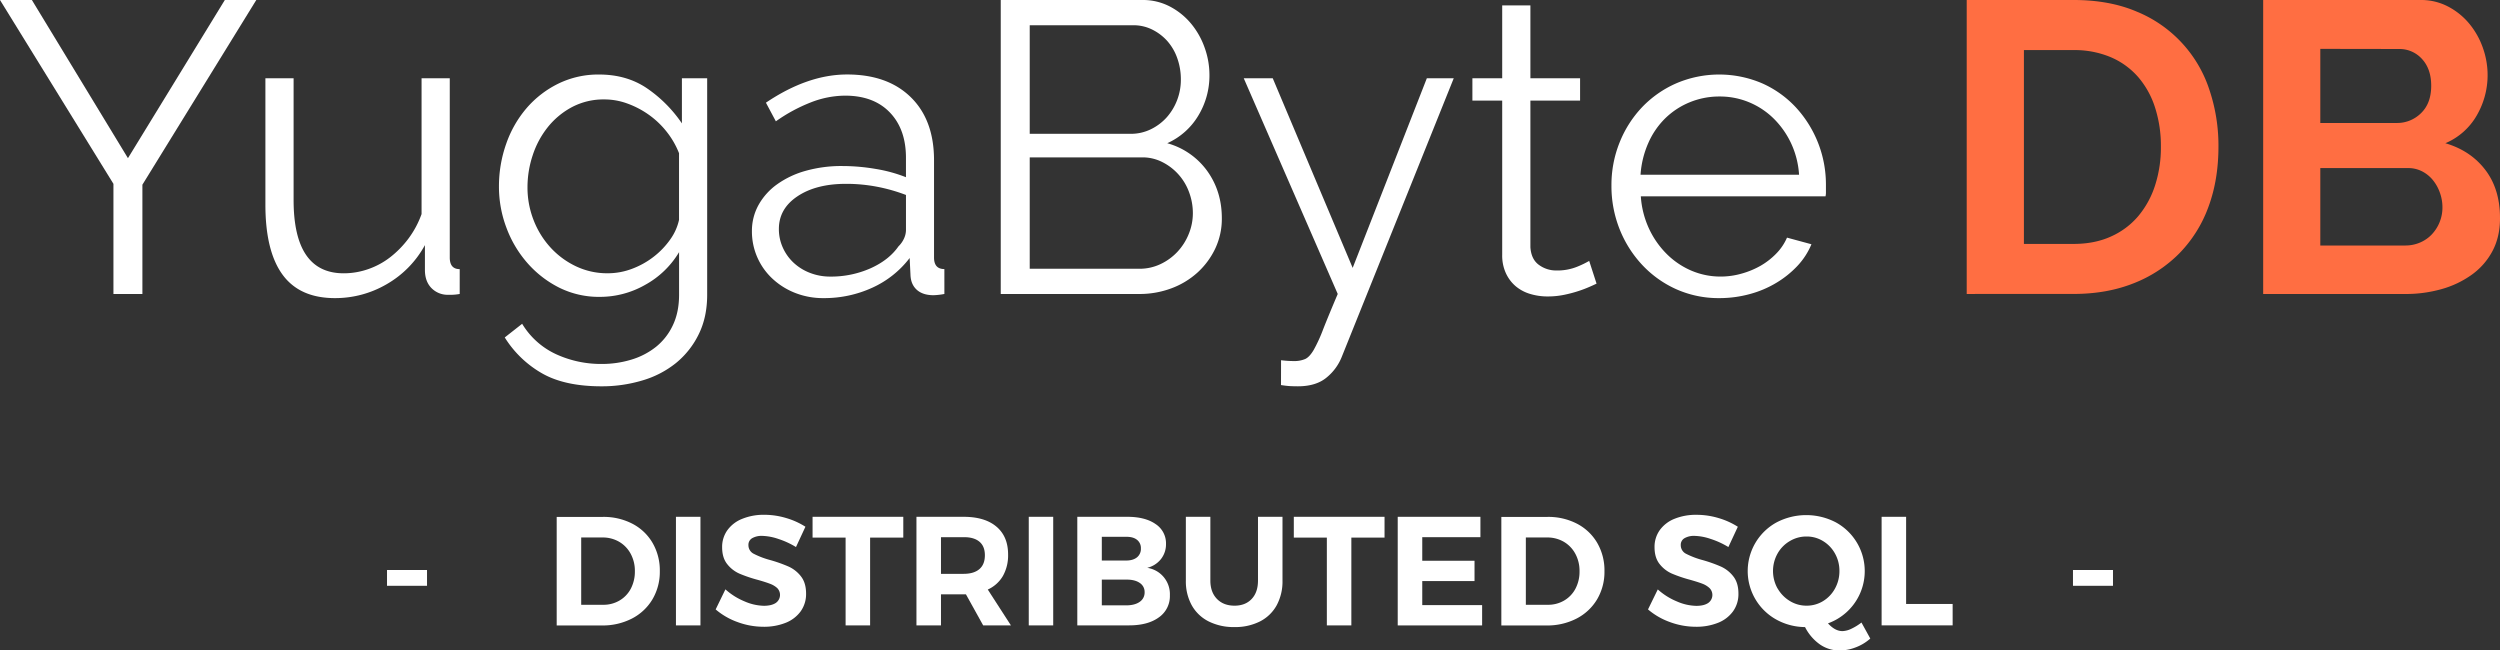 <svg xmlns="http://www.w3.org/2000/svg" viewBox="0 0 1773.15 461.37"><rect x="0" y="0" width="1773.15" height="461.37" fill="#333333" stroke="none"/><defs><style>.cls-1{fill:#fff;}.cls-2{fill:#ff6e42;}</style></defs><title>ybdb-1903</title><g id="Layer_2" data-name="Layer 2"><g id="Layer_1-2" data-name="Layer 1"><path class="cls-1" d="M22.61,0,90.75,112.18,159.46,0h22.32L101,131V208.5H80.46V130.39L0,0Z"/><path class="cls-1" d="M237.58,211.44q-25,0-37.15-16.59t-12.19-49.49V55.5h20v86.34q0,52,35.53,52a52.5,52.5,0,0,0,17.33-2.94,54.36,54.36,0,0,0,15.71-8.51,69,69,0,0,0,12.92-13.22A66.51,66.51,0,0,0,299,151.83V55.5h20V182.66c0,5.49,2.35,8.22,7.05,8.22V208.5a36.67,36.67,0,0,1-5.73.59h-3.08a16,16,0,0,1-11.45-5c-2.94-3.13-4.41-7.35-4.41-12.63V173.85a71.17,71.17,0,0,1-27.17,27.75A72.36,72.36,0,0,1,237.58,211.44Z"/><path class="cls-1" d="M425.52,210.56A63.26,63.26,0,0,1,396.59,204,74.4,74.4,0,0,1,374,186.48a80,80,0,0,1-14.83-25,82.24,82.24,0,0,1-5.28-29.07,90.4,90.4,0,0,1,5.13-30.4,78.21,78.21,0,0,1,14.54-25.4A70.93,70.93,0,0,1,396,59.32a64.4,64.4,0,0,1,28.92-6.46q19.68,0,34.07,9.84a94.48,94.48,0,0,1,24.66,24.81v-32h17.92V209.09q0,15.85-6,28a60.43,60.43,0,0,1-16.15,20.41,68.82,68.82,0,0,1-23.79,12.33A99.86,99.86,0,0,1,426.69,274q-26.43,0-42.58-9.4A75,75,0,0,1,358,239.34l12.34-9.69a55,55,0,0,0,24.08,21.58,76.24,76.24,0,0,0,32.3,6.91,71.18,71.18,0,0,0,21.15-3.09,52.26,52.26,0,0,0,17.47-9.1,43,43,0,0,0,11.89-15.28q4.41-9.24,4.41-21.58V178.85a63.75,63.75,0,0,1-24.08,23.2A64.76,64.76,0,0,1,425.52,210.56Zm5.58-16.74a48.4,48.4,0,0,0,17.33-3.23,58,58,0,0,0,15.41-8.66,56.53,56.53,0,0,0,11.6-12.19,37.6,37.6,0,0,0,6.17-13.8V108.66a59.66,59.66,0,0,0-8.81-15.27,61.16,61.16,0,0,0-12.63-12,63.47,63.47,0,0,0-15.12-7.93,47.38,47.38,0,0,0-16.3-2.94,48,48,0,0,0-23.05,5.43,55.07,55.07,0,0,0-17.18,14.25,63.34,63.34,0,0,0-10.72,20,71.83,71.83,0,0,0-3.67,22.61,63.33,63.33,0,0,0,4.4,23.49,61.59,61.59,0,0,0,12.19,19.53A58.16,58.16,0,0,0,408.78,189,51.53,51.53,0,0,0,431.1,193.82Z"/><path class="cls-1" d="M584.1,211.44A54,54,0,0,1,564,207.77a50.65,50.65,0,0,1-16.15-10.13,45.67,45.67,0,0,1-14.54-33.78,37.75,37.75,0,0,1,4.7-18.5,44.8,44.8,0,0,1,13.22-14.68,64.61,64.61,0,0,1,20.26-9.54,93.37,93.37,0,0,1,25.84-3.38,141.28,141.28,0,0,1,23.79,2.06,103.45,103.45,0,0,1,21.44,5.87v-13.8q0-20.26-11.46-32.16T599.37,67.84a67.44,67.44,0,0,0-24.08,4.7,115.37,115.37,0,0,0-25,13.51l-7.05-13.22q29.65-20,57.56-20,28.77,0,45.22,16.15t16.45,44.64v69c0,5.49,2.44,8.22,7.34,8.22V208.5a47.36,47.36,0,0,1-7.64.88q-7.63,0-11.89-3.81T645.77,195l-.59-12A69.38,69.38,0,0,1,618.6,204.1,81.81,81.81,0,0,1,584.1,211.44Zm4.7-15.27a69,69,0,0,0,28.63-5.87q13.07-5.88,19.82-15.57a18.34,18.34,0,0,0,4-5.72,14.68,14.68,0,0,0,1.32-5.73v-25a122.11,122.11,0,0,0-20.7-5.87A116.17,116.17,0,0,0,600,130.39q-21.13,0-34.35,8.81t-13.22,23.2a31.65,31.65,0,0,0,2.79,13.21,33.37,33.37,0,0,0,7.64,10.72,35.73,35.73,0,0,0,11.6,7.2A39.13,39.13,0,0,0,588.8,196.17Z"/><path class="cls-1" d="M866.6,154.76a49.47,49.47,0,0,1-4.7,21.59,54.48,54.48,0,0,1-12.62,17,57,57,0,0,1-18.5,11.16,64,64,0,0,1-22.62,4H709.79V0H810.22a41.15,41.15,0,0,1,19.67,4.7,48.9,48.9,0,0,1,15,12.19,55.62,55.62,0,0,1,9.54,17,57.08,57.08,0,0,1,3.38,19.24,54.71,54.71,0,0,1-7.92,28.92,49.07,49.07,0,0,1-22,19.53,52.11,52.11,0,0,1,28.34,19.67Q866.59,135.68,866.6,154.76ZM730.34,17.91v77H802a32.06,32.06,0,0,0,14.25-3.23,36.58,36.58,0,0,0,11.31-8.52,39.62,39.62,0,0,0,7.34-12.19,40.31,40.31,0,0,0,2.64-14.54,44.63,44.63,0,0,0-2.5-15,36.59,36.59,0,0,0-7-12.19A35.48,35.48,0,0,0,817.27,21a29.74,29.74,0,0,0-13.51-3.09ZM846.05,151.24a42.52,42.52,0,0,0-2.65-14.83A38.59,38.59,0,0,0,824.46,115a30.84,30.84,0,0,0-14.24-3.38H730.34v79h77.82A34.44,34.44,0,0,0,823,187.36a39.42,39.42,0,0,0,12-8.66,40.44,40.44,0,0,0,8.08-12.63A38.87,38.87,0,0,0,846.05,151.24Z"/><path class="cls-1" d="M908.6,255.49c1.56.19,3.08.34,4.54.44s2.89.15,4.27.15a19.7,19.7,0,0,0,8.36-1.47q3.09-1.47,6-6.46a105.64,105.64,0,0,0,6.61-14.39q3.68-9.4,10.42-25.26l-66.66-153h20.56L959.4,190,1012,55.5h19.09L951.76,252.85A36,36,0,0,1,941,267.68q-7.49,6.3-20.41,6.31c-2,0-3.82-.05-5.58-.14s-3.92-.35-6.45-.74Z"/><path class="cls-1" d="M1132.37,201.16c-1.18.59-2.9,1.38-5.14,2.35s-4.85,2-7.78,2.94a91.08,91.08,0,0,1-10,2.64,57.17,57.17,0,0,1-11.75,1.17,42.44,42.44,0,0,1-12.33-1.76,28.63,28.63,0,0,1-10.28-5.43,26.73,26.73,0,0,1-7-9.25,29.9,29.9,0,0,1-2.64-12.92V71.36h-21.14V55.5h21.14V3.82h20V55.5h35.24V71.36h-35.24v104q.58,8.52,6,12.48a20.56,20.56,0,0,0,12.48,4,37.35,37.35,0,0,0,15-2.79,66.06,66.06,0,0,0,8.22-4Z"/><path class="cls-1" d="M1219.59,211.44a73.55,73.55,0,0,1-30.69-6.31,75.23,75.23,0,0,1-24.23-17.33,80.53,80.53,0,0,1-16-25.4,82.57,82.57,0,0,1-5.73-30.84,80.69,80.69,0,0,1,5.73-30.39,78.6,78.6,0,0,1,15.86-25,75.27,75.27,0,0,1,24.22-17,77.42,77.42,0,0,1,61.23,0,73.11,73.11,0,0,1,23.94,17.19,80.68,80.68,0,0,1,21.14,54.91V136a12.1,12.1,0,0,1-.29,3.23h-131a64.49,64.49,0,0,0,5.73,22.76A62.55,62.55,0,0,0,1182,180a55.9,55.9,0,0,0,17.47,11.89,52.29,52.29,0,0,0,21,4.26,53.9,53.9,0,0,0,14.68-2.06,59.36,59.36,0,0,0,13.51-5.57,50.55,50.55,0,0,0,11.16-8.67,37.26,37.26,0,0,0,7.63-11.31l17.33,4.7a50.86,50.86,0,0,1-10,15.42,69.57,69.57,0,0,1-15,12,73.26,73.26,0,0,1-18.79,7.93A81.53,81.53,0,0,1,1219.59,211.44ZM1276,123.93a61.72,61.72,0,0,0-5.73-22.47A61,61,0,0,0,1257.91,84a54.64,54.64,0,0,0-17.32-11.45,53.93,53.93,0,0,0-21-4.11,55,55,0,0,0-21.15,4.11A54.21,54.21,0,0,0,1181,84a56.22,56.22,0,0,0-12,17.62,66.37,66.37,0,0,0-5.43,22.32Z"/><path class="cls-2" d="M1394.91,208.5V0h75.77q25.54,0,44.78,8.22A90,90,0,0,1,1567,63.58a124.19,124.19,0,0,1,6.46,40.38q0,23.79-7.19,43a91.88,91.88,0,0,1-20.71,32.89A93.41,93.41,0,0,1,1513.11,201q-18.93,7.48-42.43,7.48ZM1532.64,104a88.66,88.66,0,0,0-4.11-27.6,61.7,61.7,0,0,0-12-21.74A53.68,53.68,0,0,0,1497,40.53a65.86,65.86,0,0,0-26.28-5h-35.24V173h35.24q15,0,26.57-5.29a54.17,54.17,0,0,0,19.38-14.53,64.64,64.64,0,0,0,11.9-21.88A87.76,87.76,0,0,0,1532.64,104Z"/><path class="cls-2" d="M1773.15,154.76q0,13.22-5.28,23.2a48.7,48.7,0,0,1-14.54,16.74A68,68,0,0,1,1731.89,205a93.11,93.11,0,0,1-26,3.52H1605.18V0h111.59a41.15,41.15,0,0,1,19.67,4.7,48.9,48.9,0,0,1,15,12.19,56.07,56.07,0,0,1,9.55,17,57.56,57.56,0,0,1,3.37,19.24,56.87,56.87,0,0,1-7.63,28.63,46.49,46.49,0,0,1-22.32,19.82q17.91,5.28,28.34,18.94T1773.15,154.76ZM1645.7,34.66V87.22h54a24,24,0,0,0,17.47-7q7.18-7,7.19-19.38,0-12-6.61-19.09a21.42,21.42,0,0,0-16.29-7Zm86.63,112.47a30.62,30.62,0,0,0-1.91-10.72,29.61,29.61,0,0,0-5.14-9,24,24,0,0,0-7.63-6,21.33,21.33,0,0,0-9.69-2.2H1645.7v54.92h60.2a26.45,26.45,0,0,0,10.43-2.06,25,25,0,0,0,8.37-5.73,27.83,27.83,0,0,0,7.63-19.23Z"/><path class="cls-1" d="M274.49,404.28h28.38V415.5H274.49Z"/><path class="cls-1" d="M448.51,371.45a35.48,35.48,0,0,1,14.35,13.64,38.79,38.79,0,0,1,5.12,20,38.22,38.22,0,0,1-5.23,20,36.12,36.12,0,0,1-14.57,13.64,45.39,45.39,0,0,1-21.34,4.89h-32v-77H427.5A44.13,44.13,0,0,1,448.51,371.45Zm-9.08,54.45a21,21,0,0,0,8-8.42,26,26,0,0,0,2.86-12.32,25.34,25.34,0,0,0-3-12.43,21.75,21.75,0,0,0-8.25-8.52,23.11,23.11,0,0,0-11.82-3h-15v47.74h15.73A22.2,22.2,0,0,0,439.43,425.9Z"/><path class="cls-1" d="M479.42,366.55H496.8v77H479.42Z"/><path class="cls-1" d="M552,382.23a38.2,38.2,0,0,0-11.38-2.15,13.39,13.39,0,0,0-7.15,1.65,5.36,5.36,0,0,0-2.64,4.84,6.77,6.77,0,0,0,3.79,6.22,58.7,58.7,0,0,0,11.72,4.45,101.13,101.13,0,0,1,13,4.62,23.13,23.13,0,0,1,8.75,6.93q3.63,4.62,3.63,12.21a21,21,0,0,1-3.91,12.71,24.1,24.1,0,0,1-10.72,8.08,41.28,41.28,0,0,1-15.51,2.75,53,53,0,0,1-18.37-3.3,49.39,49.39,0,0,1-15.62-9L514.51,418a46.62,46.62,0,0,0,13.42,8.47,36.07,36.07,0,0,0,13.86,3.19q5.38,0,8.41-2a6.9,6.9,0,0,0,1-10.61A15.57,15.57,0,0,0,546,414q-3.13-1.2-8.63-2.75a97.14,97.14,0,0,1-12.93-4.4,22.6,22.6,0,0,1-8.63-6.71q-3.63-4.5-3.63-12A20.27,20.27,0,0,1,515.94,376a23.63,23.63,0,0,1,10.45-8A40.25,40.25,0,0,1,542,365.12a54.12,54.12,0,0,1,15.62,2.31,53.12,53.12,0,0,1,13.64,6.16L564.56,388A58.41,58.41,0,0,0,552,382.23Z"/><path class="cls-1" d="M576.32,366.55h64.35v14.74H617.13v62.26H599.75V381.29H576.32Z"/><path class="cls-1" d="M697.32,443.55l-12.21-22H667.4v22H650v-77h33.44q15.07,0,23.32,7T715,393.28a29.76,29.76,0,0,1-3.68,15.24,23.69,23.69,0,0,1-10.73,9.62L717,443.55ZM667.4,407h16.06q7.26,0,11.17-3.35t3.9-9.85q0-6.37-3.9-9.62T683.46,381H667.4Z"/><path class="cls-1" d="M729.66,366.55H747v77H729.66Z"/><path class="cls-1" d="M819.64,371.72A16.3,16.3,0,0,1,827,385.8a16.92,16.92,0,0,1-3.57,10.73,17.84,17.84,0,0,1-9.74,6.21,18.87,18.87,0,0,1,16.06,19.47A18.32,18.32,0,0,1,822,437.83q-7.8,5.73-21.23,5.72H764.09v-77h35.42Q812.28,366.55,819.64,371.72Zm-13.25,23.6a7.66,7.66,0,0,0,2.8-6.33,7.38,7.38,0,0,0-2.8-6.16q-2.8-2.19-7.76-2.09H781.47v16.83h17.16Q803.58,397.57,806.39,395.32Zm1.92,31.57a7.93,7.93,0,0,0,3.52-6.88,7.61,7.61,0,0,0-3.52-6.6q-3.51-2.42-9.68-2.31H781.47v18.26h17.16Q804.8,429.36,808.31,426.89Z"/><path class="cls-1" d="M863.15,424.8q4.67,4.79,12.48,4.78,7.59,0,12.1-4.73t4.51-13.09V366.55h17.38v45.21a35.58,35.58,0,0,1-4.12,17.55,28.09,28.09,0,0,1-11.83,11.44,38.81,38.81,0,0,1-18.15,4,39.5,39.5,0,0,1-18.26-4,28.25,28.25,0,0,1-12-11.44,35.17,35.17,0,0,1-4.18-17.55V366.55h17.38v45.21Q858.47,420,863.15,424.8Z"/><path class="cls-1" d="M917.65,366.55H982v14.74H958.46v62.26H941.08V381.29H917.65Z"/><path class="cls-1" d="M991.35,366.55H1050V381h-41.25v16.72h37.07v14.41h-37.07v17.05h42.46v14.41H991.35Z"/><path class="cls-1" d="M1118.51,371.45a35.5,35.5,0,0,1,14.36,13.64,38.78,38.78,0,0,1,5.11,20,38.21,38.21,0,0,1-5.22,20,36.21,36.21,0,0,1-14.58,13.64,45.36,45.36,0,0,1-21.34,4.89h-32v-77h32.67A44.1,44.1,0,0,1,1118.51,371.45Zm-9.07,54.45a21,21,0,0,0,8-8.42,25.83,25.83,0,0,0,2.86-12.32,25.44,25.44,0,0,0-3-12.43,21.75,21.75,0,0,0-8.25-8.52,23.17,23.17,0,0,0-11.83-3h-15v47.74h15.73A22.24,22.24,0,0,0,1109.44,425.9Z"/><path class="cls-1" d="M1213.27,382.23a38.14,38.14,0,0,0-11.38-2.15,13.39,13.39,0,0,0-7.15,1.65,5.36,5.36,0,0,0-2.64,4.84,6.77,6.77,0,0,0,3.79,6.22,58.7,58.7,0,0,0,11.72,4.45,101.13,101.13,0,0,1,13,4.62,23.13,23.13,0,0,1,8.75,6.93Q1233,413.41,1233,421a20.89,20.89,0,0,1-3.91,12.71,24,24,0,0,1-10.72,8.08,41.28,41.28,0,0,1-15.51,2.75,53.09,53.09,0,0,1-18.37-3.3,49.5,49.5,0,0,1-15.62-9l6.93-14.19a46.75,46.75,0,0,0,13.42,8.47,36.07,36.07,0,0,0,13.86,3.19c3.59,0,6.4-.66,8.41-2a6.9,6.9,0,0,0,1-10.61,15.47,15.47,0,0,0-5.17-3.14c-2.09-.8-5-1.72-8.63-2.75a97.14,97.14,0,0,1-12.93-4.4,22.68,22.68,0,0,1-8.63-6.71q-3.63-4.5-3.63-12a20.34,20.34,0,0,1,3.74-12.15,23.68,23.68,0,0,1,10.45-8,40.25,40.25,0,0,1,15.62-2.81,54.07,54.07,0,0,1,15.62,2.31,53.12,53.12,0,0,1,13.64,6.16L1225.87,388A58.41,58.41,0,0,0,1213.27,382.23Z"/><path class="cls-1" d="M1326.52,452.9a32.85,32.85,0,0,1-10.29,6.22,32,32,0,0,1-11.49,2.25,24.27,24.27,0,0,1-14-4.34,33.54,33.54,0,0,1-10.5-12.27,42.66,42.66,0,0,1-20.68-5.5,39.33,39.33,0,0,1,.49-68.75,45.4,45.4,0,0,1,42.08,0,39.39,39.39,0,0,1-5.61,71.61q5,5.5,10.23,5.5A15.55,15.55,0,0,0,1313,446a38.31,38.31,0,0,0,7.26-4.46Zm-65.73-35.53a24.75,24.75,0,0,0,8.69,8.91,22.4,22.4,0,0,0,11.83,3.3,22.12,22.12,0,0,0,11.71-3.24,23.64,23.64,0,0,0,8.47-8.91,25.37,25.37,0,0,0,3.14-12.49,24.84,24.84,0,0,0-3.14-12.32,23.62,23.62,0,0,0-8.47-8.85,22,22,0,0,0-11.71-3.25,22.88,22.88,0,0,0-11.88,3.25,23.59,23.59,0,0,0-8.69,8.85,25.42,25.42,0,0,0,0,24.75Z"/><path class="cls-1" d="M1334.55,366.55h17.38v61.82h33v15.18h-50.38Z"/><path class="cls-1" d="M1470.28,404.28h28.38V415.5h-28.38Z"/></g></g></svg>